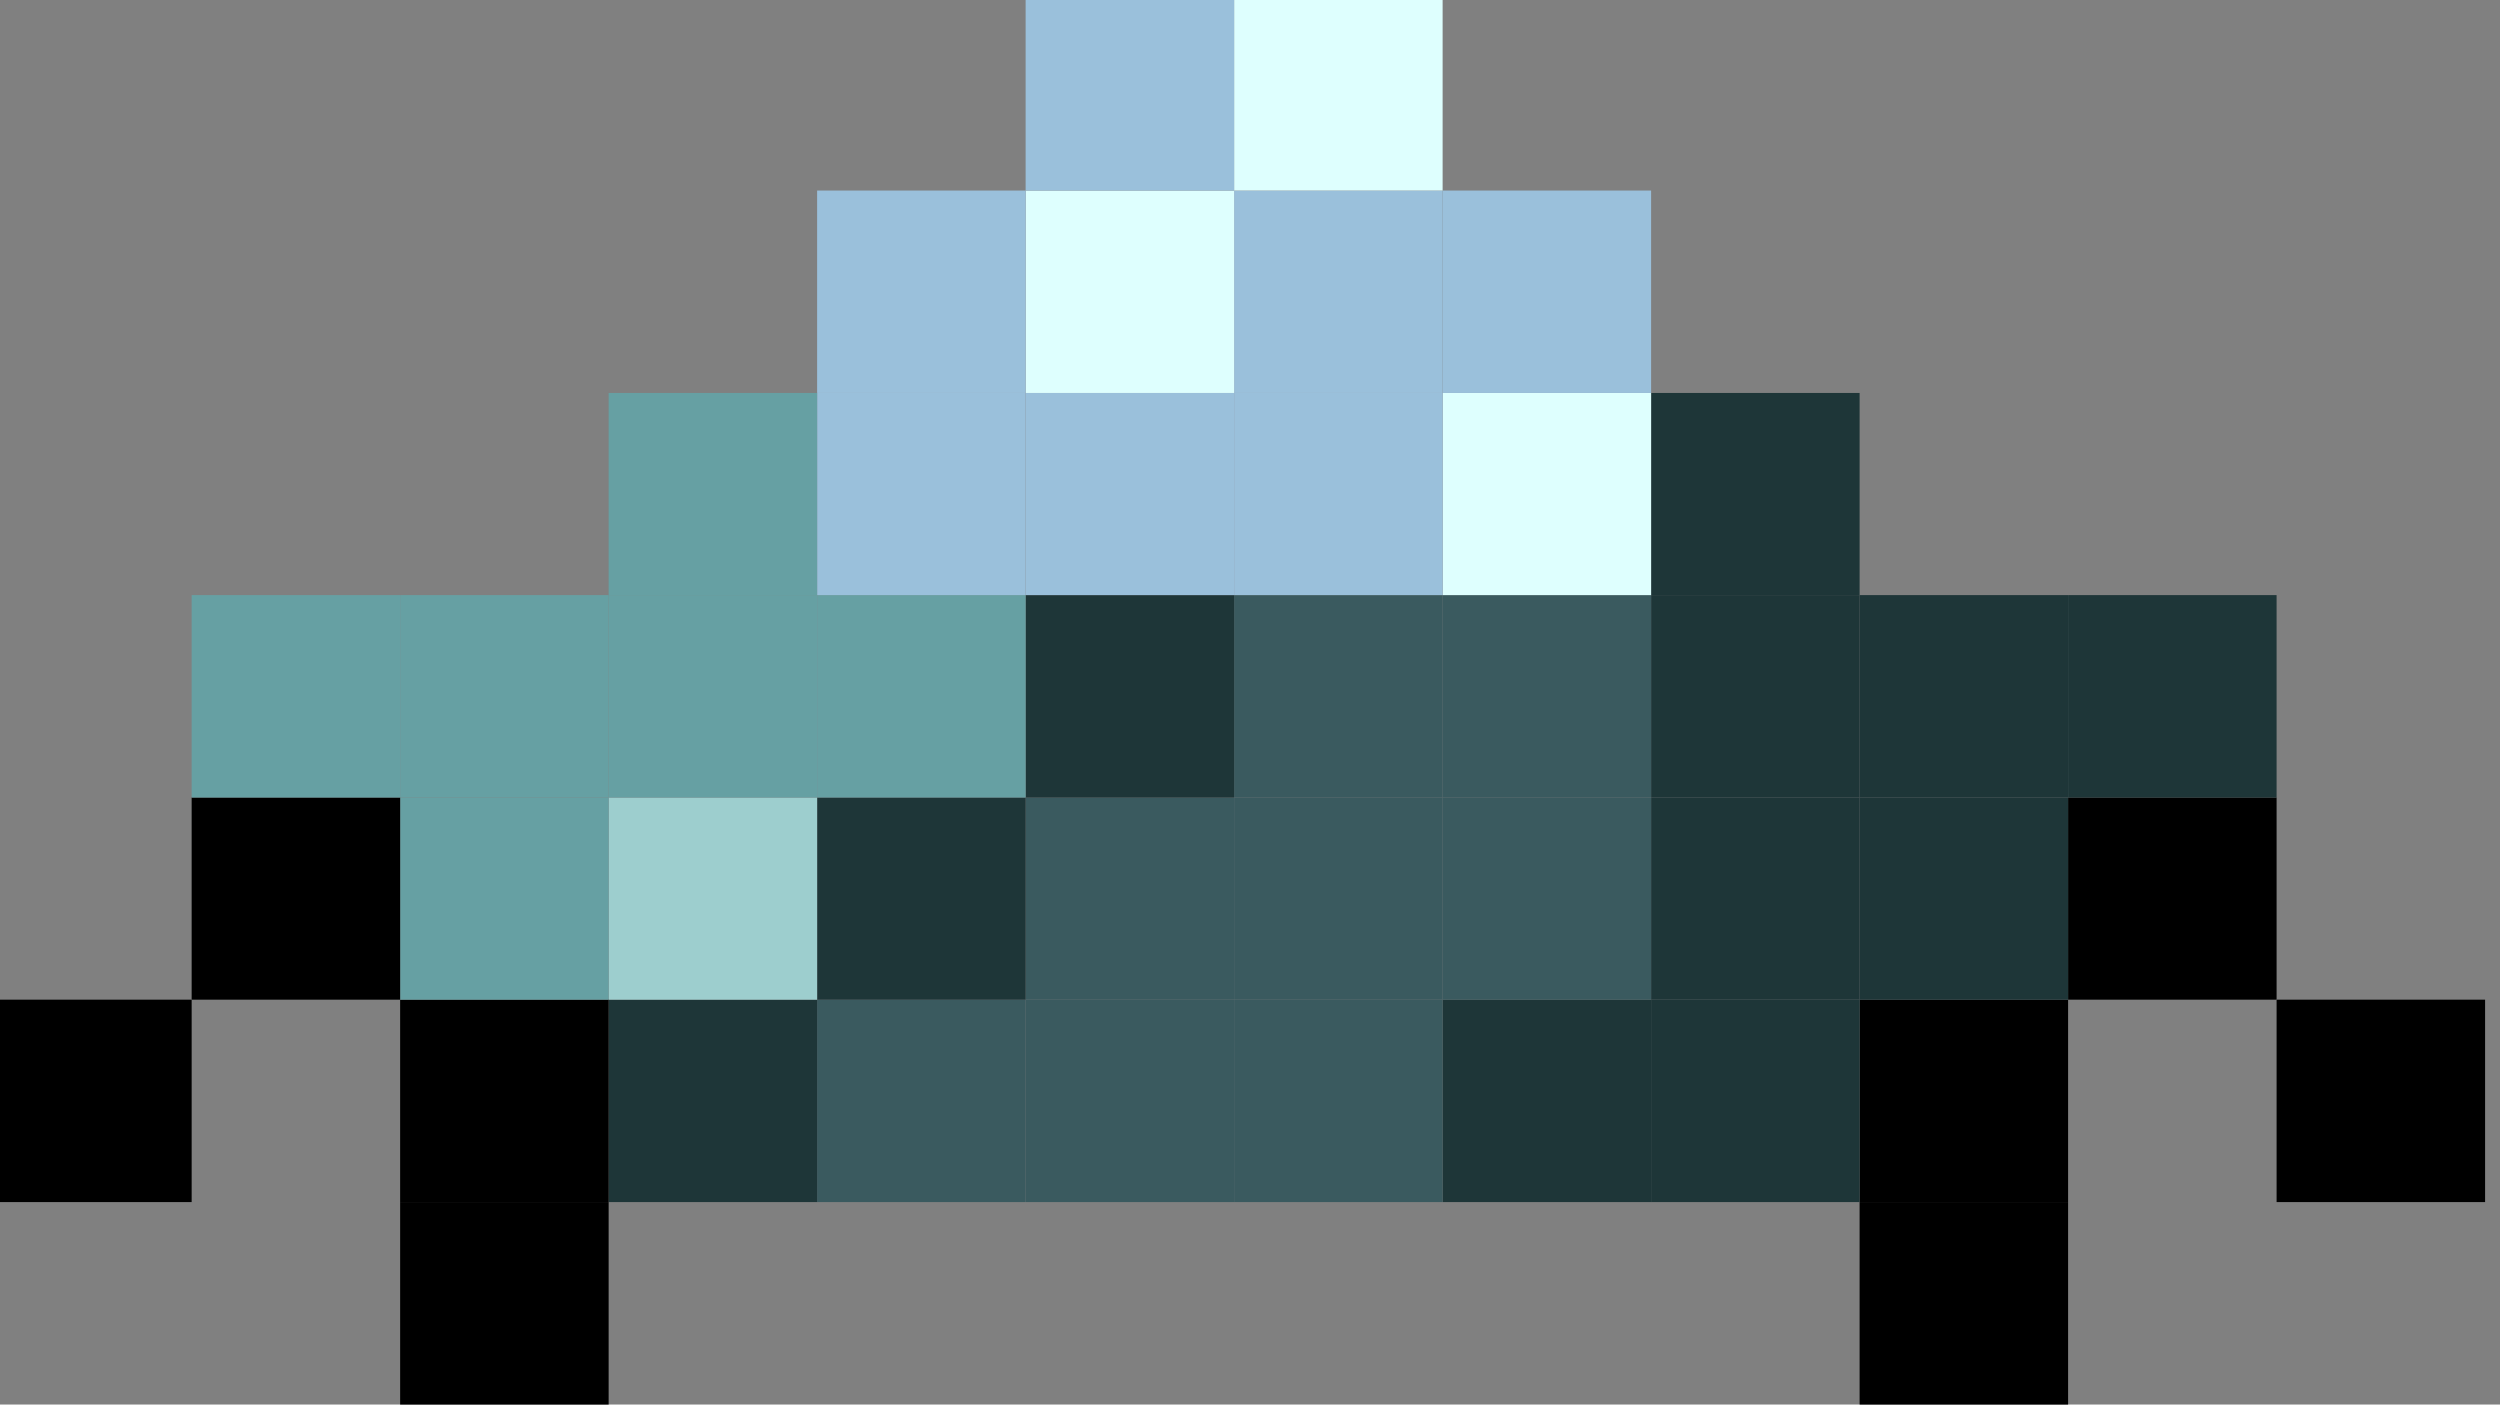 <?xml version="1.0" encoding="UTF-8"?>
<svg id="Layer_11" data-name="Layer 11" xmlns="http://www.w3.org/2000/svg" viewBox="0 0 90.53 50.86">
  <rect x="0" y="0" width="90.53" height="50.86" fill="#808080" stroke="none"/>
  <defs>
    <style>
      .cls-1 {
        fill: #66a0a3;
      }

      .cls-2 {
        fill: #9dcece;
      }

      .cls-3 {
        fill: #3a5a5f;
      }

      .cls-4 {
        fill: #9ac0db;
      }

      .cls-5 {
        fill: #defffe;
      }

      .cls-6 {
        fill: #1e3638;
      }
    </style>
  </defs>
  <rect x="82.44" y="36.2" width="7.55" height="7.33"/>
  <rect x="74.89" y="28.88" width="7.55" height="7.32"/>
  <rect class="cls-6" x="74.89" y="21.55" width="7.55" height="7.33"/>
  <rect x="67.34" y="43.53" width="7.55" height="7.33"/>
  <rect x="67.34" y="36.2" width="7.55" height="7.33"/>
  <rect class="cls-6" x="67.34" y="28.88" width="7.55" height="7.32"/>
  <rect class="cls-6" x="67.34" y="21.55" width="7.55" height="7.33"/>
  <rect class="cls-6" x="59.79" y="36.2" width="7.55" height="7.33"/>
  <rect class="cls-6" x="59.79" y="28.88" width="7.55" height="7.32"/>
  <rect class="cls-6" x="59.79" y="21.55" width="7.55" height="7.33"/>
  <rect class="cls-6" x="59.79" y="14.23" width="7.55" height="7.32"/>
  <rect class="cls-6" x="52.24" y="36.2" width="7.55" height="7.33"/>
  <rect class="cls-3" x="52.24" y="28.88" width="7.55" height="7.32"/>
  <rect class="cls-3" x="52.24" y="21.55" width="7.55" height="7.33"/>
  <rect class="cls-5" x="52.24" y="14.23" width="7.55" height="7.32"/>
  <rect class="cls-4" x="52.24" y="6.9" width="7.55" height="7.33"/>
  <rect class="cls-3" x="44.69" y="36.2" width="7.55" height="7.33"/>
  <rect class="cls-3" x="44.69" y="28.88" width="7.55" height="7.32"/>
  <rect class="cls-3" x="44.69" y="21.55" width="7.55" height="7.33"/>
  <rect class="cls-4" x="44.69" y="14.23" width="7.55" height="7.32"/>
  <rect class="cls-4" x="44.69" y="6.9" width="7.55" height="7.33"/>
  <rect class="cls-5" x="44.69" y="-.43" width="7.55" height="7.33"/>
  <rect class="cls-3" x="37.14" y="36.2" width="7.55" height="7.33"/>
  <rect class="cls-3" x="37.14" y="28.88" width="7.55" height="7.32"/>
  <rect class="cls-6" x="37.14" y="21.55" width="7.55" height="7.33"/>
  <rect class="cls-4" x="37.14" y="14.23" width="7.55" height="7.32"/>
  <rect class="cls-5" x="37.14" y="6.9" width="7.55" height="7.33"/>
  <rect class="cls-4" x="37.14" y="-.43" width="7.55" height="7.33"/>
  <rect class="cls-3" x="29.59" y="36.2" width="7.55" height="7.33"/>
  <rect class="cls-6" x="29.59" y="28.88" width="7.55" height="7.32"/>
  <rect class="cls-1" x="29.59" y="21.55" width="7.55" height="7.33"/>
  <rect class="cls-4" x="29.59" y="14.23" width="7.55" height="7.32"/>
  <rect class="cls-4" x="29.59" y="6.9" width="7.55" height="7.33"/>
  <rect class="cls-6" x="22.04" y="36.2" width="7.55" height="7.33"/>
  <rect class="cls-2" x="22.04" y="28.88" width="7.55" height="7.32"/>
  <rect class="cls-1" x="22.04" y="21.55" width="7.55" height="7.33"/>
  <rect class="cls-1" x="22.04" y="14.23" width="7.55" height="7.32"/>
  <rect x="14.49" y="43.53" width="7.55" height="7.33"/>
  <rect x="14.49" y="36.2" width="7.55" height="7.33"/>
  <rect class="cls-1" x="14.49" y="28.88" width="7.55" height="7.32"/>
  <rect class="cls-1" x="14.49" y="21.55" width="7.55" height="7.33"/>
  <rect x="6.94" y="28.88" width="7.55" height="7.32"/>
  <rect class="cls-1" x="6.94" y="21.55" width="7.55" height="7.33"/>
  <rect x="-.61" y="36.2" width="7.55" height="7.33"/>
</svg>